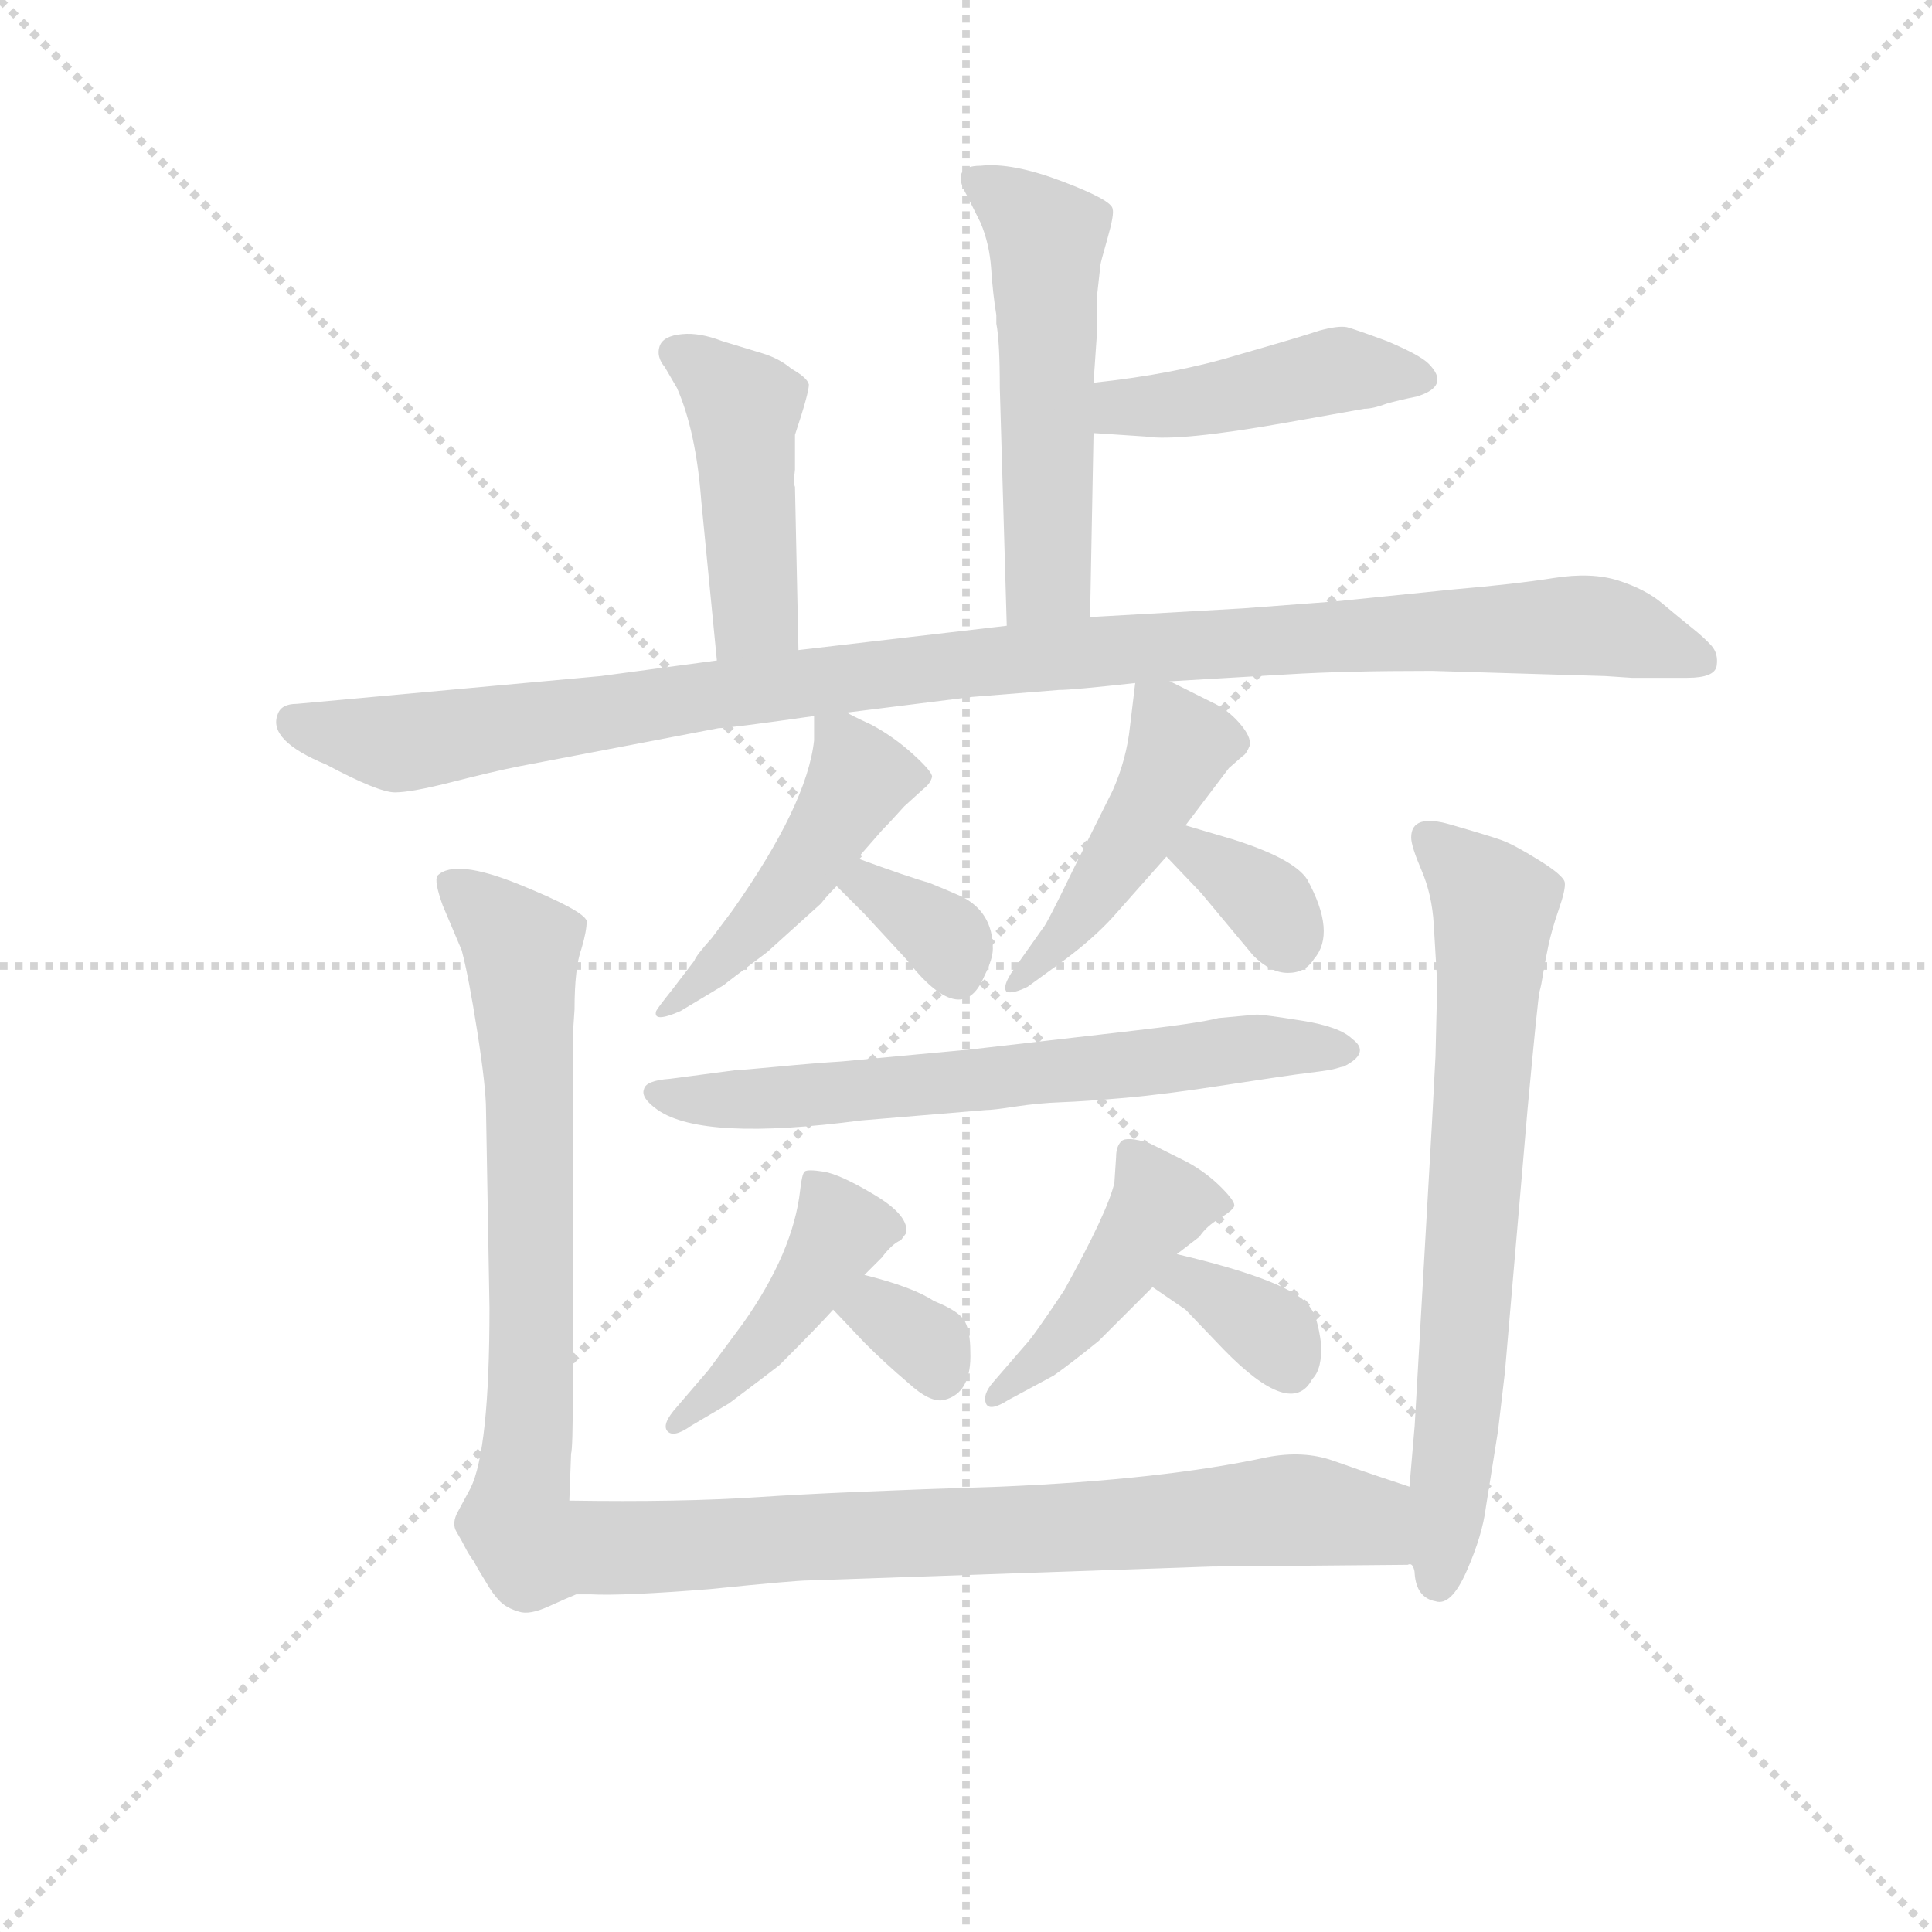 <svg version="1.1" viewBox="0 0 1024 1024" xmlns="http://www.w3.org/2000/svg">
  <g stroke="lightgray" stroke-dasharray="1,1" stroke-width="1" transform="scale(4, 4)">
    <line x1="0" y1="0" x2="256" y2="256"></line>
    <line x1="256" y1="0" x2="0" y2="256"></line>
    <line x1="128" y1="0" x2="128" y2="256"></line>
    <line x1="0" y1="128" x2="256" y2="128"></line>
  </g>
<g transform="scale(0.92, -0.92) translate(60, -900)">
   <style type="text/css">
    @keyframes keyframes0 {
      from {
       stroke: blue;
       stroke-dashoffset: 531;
       stroke-width: 128;
       }
       63% {
       animation-timing-function: step-end;
       stroke: blue;
       stroke-dashoffset: 0;
       stroke-width: 128;
       }
       to {
       stroke: black;
       stroke-width: 1024;
       }
       }
       #make-me-a-hanzi-animation-0 {
         animation: keyframes0 0.682s both;
         animation-delay: 0s;
         animation-timing-function: linear;
       }
    @keyframes keyframes1 {
      from {
       stroke: blue;
       stroke-dashoffset: 442;
       stroke-width: 128;
       }
       59% {
       animation-timing-function: step-end;
       stroke: blue;
       stroke-dashoffset: 0;
       stroke-width: 128;
       }
       to {
       stroke: black;
       stroke-width: 1024;
       }
       }
       #make-me-a-hanzi-animation-1 {
         animation: keyframes1 0.61s both;
         animation-delay: 0.682s;
         animation-timing-function: linear;
       }
    @keyframes keyframes2 {
      from {
       stroke: blue;
       stroke-dashoffset: 449;
       stroke-width: 128;
       }
       59% {
       animation-timing-function: step-end;
       stroke: blue;
       stroke-dashoffset: 0;
       stroke-width: 128;
       }
       to {
       stroke: black;
       stroke-width: 1024;
       }
       }
       #make-me-a-hanzi-animation-2 {
         animation: keyframes2 0.615s both;
         animation-delay: 1.292s;
         animation-timing-function: linear;
       }
    @keyframes keyframes3 {
      from {
       stroke: blue;
       stroke-dashoffset: 1074;
       stroke-width: 128;
       }
       78% {
       animation-timing-function: step-end;
       stroke: blue;
       stroke-dashoffset: 0;
       stroke-width: 128;
       }
       to {
       stroke: black;
       stroke-width: 1024;
       }
       }
       #make-me-a-hanzi-animation-3 {
         animation: keyframes3 1.124s both;
         animation-delay: 1.907s;
         animation-timing-function: linear;
       }
    @keyframes keyframes4 {
      from {
       stroke: blue;
       stroke-dashoffset: 464;
       stroke-width: 128;
       }
       60% {
       animation-timing-function: step-end;
       stroke: blue;
       stroke-dashoffset: 0;
       stroke-width: 128;
       }
       to {
       stroke: black;
       stroke-width: 1024;
       }
       }
       #make-me-a-hanzi-animation-4 {
         animation: keyframes4 0.628s both;
         animation-delay: 3.031s;
         animation-timing-function: linear;
       }
    @keyframes keyframes5 {
      from {
       stroke: blue;
       stroke-dashoffset: 341;
       stroke-width: 128;
       }
       53% {
       animation-timing-function: step-end;
       stroke: blue;
       stroke-dashoffset: 0;
       stroke-width: 128;
       }
       to {
       stroke: black;
       stroke-width: 1024;
       }
       }
       #make-me-a-hanzi-animation-5 {
         animation: keyframes5 0.528s both;
         animation-delay: 3.659s;
         animation-timing-function: linear;
       }
    @keyframes keyframes6 {
      from {
       stroke: blue;
       stroke-dashoffset: 459;
       stroke-width: 128;
       }
       60% {
       animation-timing-function: step-end;
       stroke: blue;
       stroke-dashoffset: 0;
       stroke-width: 128;
       }
       to {
       stroke: black;
       stroke-width: 1024;
       }
       }
       #make-me-a-hanzi-animation-6 {
         animation: keyframes6 0.624s both;
         animation-delay: 4.186s;
         animation-timing-function: linear;
       }
    @keyframes keyframes7 {
      from {
       stroke: blue;
       stroke-dashoffset: 340;
       stroke-width: 128;
       }
       53% {
       animation-timing-function: step-end;
       stroke: blue;
       stroke-dashoffset: 0;
       stroke-width: 128;
       }
       to {
       stroke: black;
       stroke-width: 1024;
       }
       }
       #make-me-a-hanzi-animation-7 {
         animation: keyframes7 0.527s both;
         animation-delay: 4.81s;
         animation-timing-function: linear;
       }
    @keyframes keyframes8 {
      from {
       stroke: blue;
       stroke-dashoffset: 655;
       stroke-width: 128;
       }
       68% {
       animation-timing-function: step-end;
       stroke: blue;
       stroke-dashoffset: 0;
       stroke-width: 128;
       }
       to {
       stroke: black;
       stroke-width: 1024;
       }
       }
       #make-me-a-hanzi-animation-8 {
         animation: keyframes8 0.783s both;
         animation-delay: 5.337s;
         animation-timing-function: linear;
       }
    @keyframes keyframes9 {
      from {
       stroke: blue;
       stroke-dashoffset: 432;
       stroke-width: 128;
       }
       58% {
       animation-timing-function: step-end;
       stroke: blue;
       stroke-dashoffset: 0;
       stroke-width: 128;
       }
       to {
       stroke: black;
       stroke-width: 1024;
       }
       }
       #make-me-a-hanzi-animation-9 {
         animation: keyframes9 0.602s both;
         animation-delay: 6.12s;
         animation-timing-function: linear;
       }
    @keyframes keyframes10 {
      from {
       stroke: blue;
       stroke-dashoffset: 324;
       stroke-width: 128;
       }
       51% {
       animation-timing-function: step-end;
       stroke: blue;
       stroke-dashoffset: 0;
       stroke-width: 128;
       }
       to {
       stroke: black;
       stroke-width: 1024;
       }
       }
       #make-me-a-hanzi-animation-10 {
         animation: keyframes10 0.514s both;
         animation-delay: 6.721s;
         animation-timing-function: linear;
       }
    @keyframes keyframes11 {
      from {
       stroke: blue;
       stroke-dashoffset: 437;
       stroke-width: 128;
       }
       59% {
       animation-timing-function: step-end;
       stroke: blue;
       stroke-dashoffset: 0;
       stroke-width: 128;
       }
       to {
       stroke: black;
       stroke-width: 1024;
       }
       }
       #make-me-a-hanzi-animation-11 {
         animation: keyframes11 0.606s both;
         animation-delay: 7.235s;
         animation-timing-function: linear;
       }
    @keyframes keyframes12 {
      from {
       stroke: blue;
       stroke-dashoffset: 349;
       stroke-width: 128;
       }
       53% {
       animation-timing-function: step-end;
       stroke: blue;
       stroke-dashoffset: 0;
       stroke-width: 128;
       }
       to {
       stroke: black;
       stroke-width: 1024;
       }
       }
       #make-me-a-hanzi-animation-12 {
         animation: keyframes12 0.534s both;
         animation-delay: 7.84s;
         animation-timing-function: linear;
       }
    @keyframes keyframes13 {
      from {
       stroke: blue;
       stroke-dashoffset: 1171;
       stroke-width: 128;
       }
       79% {
       animation-timing-function: step-end;
       stroke: blue;
       stroke-dashoffset: 0;
       stroke-width: 128;
       }
       to {
       stroke: black;
       stroke-width: 1024;
       }
       }
       #make-me-a-hanzi-animation-13 {
         animation: keyframes13 1.203s both;
         animation-delay: 8.375s;
         animation-timing-function: linear;
       }
    @keyframes keyframes14 {
      from {
       stroke: blue;
       stroke-dashoffset: 699;
       stroke-width: 128;
       }
       69% {
       animation-timing-function: step-end;
       stroke: blue;
       stroke-dashoffset: 0;
       stroke-width: 128;
       }
       to {
       stroke: black;
       stroke-width: 1024;
       }
       }
       #make-me-a-hanzi-animation-14 {
         animation: keyframes14 0.819s both;
         animation-delay: 9.577s;
         animation-timing-function: linear;
       }
</style>
<path d="M 568.0 544.5 L 570.0 650.5 L 570.0 679.5 L 572.0 708.5 L 572.0 729.5 L 574.0 747.5 Q 574.0 748.5 578.0 762.5 Q 582.0 776.5 581.0 779.5 Q 581.0 784.5 552.0 795.5 Q 523.0 806.5 505.0 804.5 Q 487.0 804.5 497.0 787.5 L 505.0 771.5 Q 510.0 759.5 511.0 745.5 Q 512.0 730.5 514.0 718.5 L 514.0 713.5 Q 516.0 703.5 516.0 676.5 L 520.0 539.5 C 521.0 509.5 567.0 514.5 568.0 544.5 Z" fill="lightgray"></path> 
<path d="M 570.0 650.5 L 600.0 648.5 Q 619.0 645.5 681.0 656.5 L 726.0 664.5 Q 731.0 664.5 739.0 667.5 Q 746.0 669.5 756.0 671.5 Q 776.0 677.5 763.0 690.5 Q 758.0 695.5 739.0 703.5 Q 720.0 710.5 716.0 711.5 Q 711.0 712.5 700.0 709.5 Q 688.0 705.5 653.0 695.5 Q 617.0 684.5 570.0 679.5 C 540.0 676.5 540.0 652.5 570.0 650.5 Z" fill="lightgray"></path> 
<path d="M 400.0 525.5 L 398.0 619.5 Q 397.0 621.5 398.0 629.5 Q 398.0 636.5 398.0 649.5 Q 406.0 673.5 406.0 678.5 Q 405.0 682.5 396.0 687.5 Q 389.0 693.5 379.0 696.5 L 356.0 703.5 Q 343.0 708.5 333.0 707.5 Q 322.0 706.5 320.0 700.5 Q 318.0 694.5 323.0 688.5 L 330.0 676.5 Q 341.0 651.5 344.0 611.5 L 353.0 519.5 C 356.0 489.5 401.0 495.5 400.0 525.5 Z" fill="lightgray"></path> 
<path d="M 286.0 510.5 L 111.0 494.5 Q 102.0 494.5 100.0 488.5 Q 94.0 473.5 128.0 459.5 Q 158.0 443.5 167.5 443.5 Q 177.0 443.5 200.5 449.5 Q 224.0 455.5 239.0 458.5 L 354.0 480.5 Q 360.0 480.5 409.0 487.5 L 428.0 489.5 L 500.0 498.5 L 550.0 502.5 Q 558.0 502.5 594.0 506.5 L 614.0 507.5 L 682.0 511.5 Q 714.0 513.5 765.0 513.5 L 865.0 510.5 L 880.0 509.5 L 912.0 509.5 Q 928.0 509.5 929.0 516.5 Q 930.0 523.5 926.0 528.0 Q 922.0 532.5 914.5 538.5 Q 907.0 544.5 897.5 552.5 Q 888.0 560.5 872.5 565.5 Q 857.0 570.5 835.0 567.0 Q 813.0 563.5 778.0 560.5 L 709.0 553.5 L 656.0 549.5 L 568.0 544.5 L 520.0 539.5 L 400.0 525.5 L 353.0 519.5 L 286.0 510.5 Z" fill="lightgray"></path> 
<path d="M 409.0 487.5 L 409.0 473.5 Q 405.0 436.5 362.0 375.5 L 350.0 359.5 Q 341.0 349.5 340.0 346.5 L 327.0 329.5 Q 319.0 319.5 318.0 317.5 Q 316.0 310.5 332.0 317.5 L 357.0 332.5 Q 358.0 333.5 382.0 351.5 L 413.0 379.5 Q 416.0 383.5 422.0 389.5 L 434.0 405.5 L 448.0 421.5 Q 452.0 425.5 461.0 435.5 L 472.0 445.5 Q 476.0 448.5 477.0 452.5 Q 477.0 455.5 466.0 465.5 Q 455.0 475.5 442.0 482.5 Q 429.0 488.5 428.0 489.5 C 409.0 500.5 409.0 500.5 409.0 487.5 Z" fill="lightgray"></path> 
<path d="M 422.0 389.5 L 438.0 373.5 L 462.0 347.5 Q 494.0 306.5 507.0 337.5 Q 512.0 347.5 512.0 353.5 Q 512.0 374.5 494.0 383.5 Q 485.0 387.5 475.0 391.5 Q 464.0 394.5 434.0 405.5 C 406.0 415.5 401.0 410.5 422.0 389.5 Z" fill="lightgray"></path> 
<path d="M 594.0 506.5 L 591.0 481.5 Q 589.0 462.5 581.0 444.5 L 558.0 398.5 Q 543.0 367.5 541.0 365.5 L 524.0 341.5 Q 517.0 331.5 520.0 328.5 Q 524.0 327.5 532.0 331.5 L 554.0 347.5 Q 570.0 359.5 581.0 371.5 L 612.0 406.5 L 623.0 424.5 L 648.0 457.5 L 656.0 464.5 Q 658.0 465.5 660.0 470.5 Q 661.0 475.5 654.0 483.5 Q 647.0 491.5 638.0 495.5 L 614.0 507.5 C 595.0 516.5 595.0 516.5 594.0 506.5 Z" fill="lightgray"></path> 
<path d="M 612.0 406.5 L 632.0 385.5 L 662.0 349.5 Q 672.0 339.5 682.0 339.5 Q 692.0 339.5 697.0 347.5 Q 710.0 362.5 693.0 393.5 Q 685.0 405.5 650.0 416.5 L 623.0 424.5 C 594.0 433.5 591.0 428.5 612.0 406.5 Z" fill="lightgray"></path> 
<path d="M 642.0 313.5 Q 631.0 310.5 587.0 305.5 L 500.0 295.5 L 425.0 288.5 Q 409.0 287.5 388.0 285.5 Q 367.0 283.5 364.0 283.5 L 326.0 278.5 Q 312.0 277.5 311.0 272.5 Q 309.0 267.5 319.0 260.5 Q 345.0 242.5 436.0 254.5 L 508.0 260.5 Q 512.0 260.5 525.0 262.5 Q 538.0 264.5 551.5 265.0 Q 565.0 265.5 588.0 267.5 Q 611.0 269.5 646.5 275.0 Q 682.0 280.5 694.5 282.0 Q 707.0 283.5 710.0 284.5 Q 713.0 285.5 714.0 285.5 Q 730.0 293.5 719.0 301.5 Q 712.0 308.5 690.0 312.0 Q 668.0 315.5 664.0 315.5 L 642.0 313.5 Z" fill="lightgray"></path> 
<path d="M 438.0 165.5 L 448.0 175.5 Q 454.0 183.5 459.0 185.5 L 462.0 189.5 Q 464.0 199.5 444.0 211.5 Q 424.0 223.5 414.5 225.0 Q 405.0 226.5 403.5 225.0 Q 402.0 223.5 401.0 214.5 Q 397.0 178.5 368.0 137.5 L 348.0 110.5 L 330.0 89.5 Q 321.0 79.5 324.5 75.5 Q 328.0 71.5 338.0 78.5 L 360.0 91.5 Q 384.0 109.5 389.0 113.5 Q 412.0 136.5 420.0 145.5 L 438.0 165.5 Z" fill="lightgray"></path> 
<path d="M 420.0 145.5 L 438.0 126.5 Q 450.0 114.5 463.0 103.5 Q 476.0 91.5 484.0 93.5 Q 500.0 97.5 499.0 121.5 Q 499.0 132.5 496.0 138.5 Q 493.0 144.5 478.0 150.5 Q 466.0 158.5 438.0 165.5 C 409.0 172.5 399.0 167.5 420.0 145.5 Z" fill="lightgray"></path> 
<path d="M 618.0 177.5 L 631.0 187.5 Q 635.0 193.5 642.5 198.0 Q 650.0 202.5 651.0 205.0 Q 652.0 207.5 643.5 216.0 Q 635.0 224.5 624.0 230.5 L 602.0 241.5 Q 589.0 245.5 586.0 242.5 Q 583.0 239.5 583.0 233.5 L 582.0 218.5 Q 578.0 201.5 553.0 156.5 Q 535.0 129.5 531.0 125.5 L 512.0 103.5 Q 506.0 96.5 508.0 91.5 Q 510.0 86.5 521.0 93.5 L 547.0 107.5 Q 557.0 114.5 573.0 127.5 L 604.0 158.5 L 618.0 177.5 Z" fill="lightgray"></path> 
<path d="M 604.0 158.5 L 623.0 145.5 L 645.0 122.5 Q 684.0 82.5 696.0 105.5 Q 702.0 111.5 701.0 126.5 Q 699.0 141.5 695.0 146.5 Q 686.0 161.5 618.0 177.5 C 589.0 184.5 579.0 175.5 604.0 158.5 Z" fill="lightgray"></path> 
<path d="M 280.0 -18.5 Q 299.0 -19.5 349.0 -15.5 Q 398.0 -10.5 406.0 -10.5 L 638.0 -2.5 Q 748.0 -1.5 751.0 -1.5 Q 753.0 -0.5 754.0 -2.5 C 784.0 -3.5 780.0 33.5 752.0 43.5 Q 749.0 44.5 746.0 45.5 Q 743.0 46.5 734.0 49.5 Q 725.0 52.5 708.0 58.5 Q 691.0 64.5 670.0 60.5 Q 610.0 47.5 516.0 43.5 Q 421.0 40.5 377.0 37.5 Q 332.0 34.5 268.0 35.5 L 269.0 62.5 Q 270.0 65.5 270.0 97.5 L 270.0 303.5 L 271.0 318.5 Q 271.0 342.5 275.0 353.5 Q 278.0 363.5 278.0 369.5 Q 276.0 375.5 239.0 390.5 Q 202.0 405.5 192.0 395.5 Q 190.0 392.5 195.0 378.5 L 206.0 352.5 Q 210.0 337.5 215.0 305.5 Q 220.0 273.5 220.0 260.5 L 222.0 146.5 Q 222.0 64.5 211.0 42.5 L 204.0 29.5 Q 200.0 22.5 203.0 17.5 Q 206.0 12.5 208.0 8.5 Q 210.0 4.5 213.0 0.5 Q 215.0 -3.5 220.0 -11.5 Q 224.0 -18.5 228.0 -22.5 Q 232.0 -26.5 239.0 -28.5 Q 245.0 -30.5 256.0 -25.5 Q 267.0 -20.5 272.0 -18.5 L 280.0 -18.5 Z" fill="lightgray"></path> 
<path d="M 754.0 -2.5 Q 755.0 -4.5 755.0 -6.5 Q 756.0 -20.5 767.0 -22.5 Q 776.0 -25.5 785.0 -5.0 Q 794.0 15.5 796.0 31.5 L 803.0 75.5 L 807.0 109.5 L 820.0 260.5 Q 826.0 325.5 827.0 329.0 Q 828.0 332.5 829.0 339.0 Q 830.0 345.5 832.0 355.0 Q 834.0 364.5 838.0 376.0 Q 842.0 387.5 841.5 391.5 Q 841.0 395.5 826.5 404.5 Q 812.0 413.5 805.0 416.0 Q 798.0 418.5 775.5 425.0 Q 753.0 431.5 753.0 417.5 Q 753.0 412.5 759.0 398.5 Q 765.0 384.5 766.0 367.5 L 768.0 333.5 L 767.0 291.5 L 765.0 253.5 L 755.0 78.5 L 752.0 43.5 L 754.0 -2.5 Z" fill="lightgray"></path> 
      <clipPath id="make-me-a-hanzi-clip-0">
      <path d="M 568.0 544.5 L 570.0 650.5 L 570.0 679.5 L 572.0 708.5 L 572.0 729.5 L 574.0 747.5 Q 574.0 748.5 578.0 762.5 Q 582.0 776.5 581.0 779.5 Q 581.0 784.5 552.0 795.5 Q 523.0 806.5 505.0 804.5 Q 487.0 804.5 497.0 787.5 L 505.0 771.5 Q 510.0 759.5 511.0 745.5 Q 512.0 730.5 514.0 718.5 L 514.0 713.5 Q 516.0 703.5 516.0 676.5 L 520.0 539.5 C 521.0 509.5 567.0 514.5 568.0 544.5 Z" fill="lightgray"></path>
      </clipPath>
      <path clip-path="url(#make-me-a-hanzi-clip-0)" d="M 502.0 795.5 L 543.0 762.5 L 544.0 567.5 L 525.0 547.5 " fill="none" id="make-me-a-hanzi-animation-0" stroke-dasharray="403 806" stroke-linecap="round"></path>

      <clipPath id="make-me-a-hanzi-clip-1">
      <path d="M 570.0 650.5 L 600.0 648.5 Q 619.0 645.5 681.0 656.5 L 726.0 664.5 Q 731.0 664.5 739.0 667.5 Q 746.0 669.5 756.0 671.5 Q 776.0 677.5 763.0 690.5 Q 758.0 695.5 739.0 703.5 Q 720.0 710.5 716.0 711.5 Q 711.0 712.5 700.0 709.5 Q 688.0 705.5 653.0 695.5 Q 617.0 684.5 570.0 679.5 C 540.0 676.5 540.0 652.5 570.0 650.5 Z" fill="lightgray"></path>
      </clipPath>
      <path clip-path="url(#make-me-a-hanzi-clip-1)" d="M 578.0 657.5 L 586.0 665.5 L 650.0 671.5 L 710.0 686.5 L 758.0 681.5 " fill="none" id="make-me-a-hanzi-animation-1" stroke-dasharray="314 628" stroke-linecap="round"></path>

      <clipPath id="make-me-a-hanzi-clip-2">
      <path d="M 400.0 525.5 L 398.0 619.5 Q 397.0 621.5 398.0 629.5 Q 398.0 636.5 398.0 649.5 Q 406.0 673.5 406.0 678.5 Q 405.0 682.5 396.0 687.5 Q 389.0 693.5 379.0 696.5 L 356.0 703.5 Q 343.0 708.5 333.0 707.5 Q 322.0 706.5 320.0 700.5 Q 318.0 694.5 323.0 688.5 L 330.0 676.5 Q 341.0 651.5 344.0 611.5 L 353.0 519.5 C 356.0 489.5 401.0 495.5 400.0 525.5 Z" fill="lightgray"></path>
      </clipPath>
      <path clip-path="url(#make-me-a-hanzi-clip-2)" d="M 330.0 696.5 L 369.0 665.5 L 375.0 548.5 L 360.0 527.5 " fill="none" id="make-me-a-hanzi-animation-2" stroke-dasharray="321 642" stroke-linecap="round"></path>

      <clipPath id="make-me-a-hanzi-clip-3">
      <path d="M 286.0 510.5 L 111.0 494.5 Q 102.0 494.5 100.0 488.5 Q 94.0 473.5 128.0 459.5 Q 158.0 443.5 167.5 443.5 Q 177.0 443.5 200.5 449.5 Q 224.0 455.5 239.0 458.5 L 354.0 480.5 Q 360.0 480.5 409.0 487.5 L 428.0 489.5 L 500.0 498.5 L 550.0 502.5 Q 558.0 502.5 594.0 506.5 L 614.0 507.5 L 682.0 511.5 Q 714.0 513.5 765.0 513.5 L 865.0 510.5 L 880.0 509.5 L 912.0 509.5 Q 928.0 509.5 929.0 516.5 Q 930.0 523.5 926.0 528.0 Q 922.0 532.5 914.5 538.5 Q 907.0 544.5 897.5 552.5 Q 888.0 560.5 872.5 565.5 Q 857.0 570.5 835.0 567.0 Q 813.0 563.5 778.0 560.5 L 709.0 553.5 L 656.0 549.5 L 568.0 544.5 L 520.0 539.5 L 400.0 525.5 L 353.0 519.5 L 286.0 510.5 Z" fill="lightgray"></path>
      </clipPath>
      <path clip-path="url(#make-me-a-hanzi-clip-3)" d="M 110.0 483.5 L 176.0 472.5 L 455.0 513.5 L 732.0 535.5 L 854.0 539.5 L 920.0 520.5 " fill="none" id="make-me-a-hanzi-animation-3" stroke-dasharray="946 1892" stroke-linecap="round"></path>

      <clipPath id="make-me-a-hanzi-clip-4">
      <path d="M 409.0 487.5 L 409.0 473.5 Q 405.0 436.5 362.0 375.5 L 350.0 359.5 Q 341.0 349.5 340.0 346.5 L 327.0 329.5 Q 319.0 319.5 318.0 317.5 Q 316.0 310.5 332.0 317.5 L 357.0 332.5 Q 358.0 333.5 382.0 351.5 L 413.0 379.5 Q 416.0 383.5 422.0 389.5 L 434.0 405.5 L 448.0 421.5 Q 452.0 425.5 461.0 435.5 L 472.0 445.5 Q 476.0 448.5 477.0 452.5 Q 477.0 455.5 466.0 465.5 Q 455.0 475.5 442.0 482.5 Q 429.0 488.5 428.0 489.5 C 409.0 500.5 409.0 500.5 409.0 487.5 Z" fill="lightgray"></path>
      </clipPath>
      <path clip-path="url(#make-me-a-hanzi-clip-4)" d="M 415.0 480.5 L 427.0 471.5 L 434.0 454.5 L 431.0 443.5 L 366.0 354.5 L 325.0 321.5 " fill="none" id="make-me-a-hanzi-animation-4" stroke-dasharray="336 672" stroke-linecap="round"></path>

      <clipPath id="make-me-a-hanzi-clip-5">
      <path d="M 422.0 389.5 L 438.0 373.5 L 462.0 347.5 Q 494.0 306.5 507.0 337.5 Q 512.0 347.5 512.0 353.5 Q 512.0 374.5 494.0 383.5 Q 485.0 387.5 475.0 391.5 Q 464.0 394.5 434.0 405.5 C 406.0 415.5 401.0 410.5 422.0 389.5 Z" fill="lightgray"></path>
      </clipPath>
      <path clip-path="url(#make-me-a-hanzi-clip-5)" d="M 430.0 389.5 L 440.0 390.5 L 480.0 363.5 L 492.0 339.5 " fill="none" id="make-me-a-hanzi-animation-5" stroke-dasharray="213 426" stroke-linecap="round"></path>

      <clipPath id="make-me-a-hanzi-clip-6">
      <path d="M 594.0 506.5 L 591.0 481.5 Q 589.0 462.5 581.0 444.5 L 558.0 398.5 Q 543.0 367.5 541.0 365.5 L 524.0 341.5 Q 517.0 331.5 520.0 328.5 Q 524.0 327.5 532.0 331.5 L 554.0 347.5 Q 570.0 359.5 581.0 371.5 L 612.0 406.5 L 623.0 424.5 L 648.0 457.5 L 656.0 464.5 Q 658.0 465.5 660.0 470.5 Q 661.0 475.5 654.0 483.5 Q 647.0 491.5 638.0 495.5 L 614.0 507.5 C 595.0 516.5 595.0 516.5 594.0 506.5 Z" fill="lightgray"></path>
      </clipPath>
      <path clip-path="url(#make-me-a-hanzi-clip-6)" d="M 599.0 499.5 L 620.0 470.5 L 574.0 388.5 L 525.0 334.5 " fill="none" id="make-me-a-hanzi-animation-6" stroke-dasharray="331 662" stroke-linecap="round"></path>

      <clipPath id="make-me-a-hanzi-clip-7">
      <path d="M 612.0 406.5 L 632.0 385.5 L 662.0 349.5 Q 672.0 339.5 682.0 339.5 Q 692.0 339.5 697.0 347.5 Q 710.0 362.5 693.0 393.5 Q 685.0 405.5 650.0 416.5 L 623.0 424.5 C 594.0 433.5 591.0 428.5 612.0 406.5 Z" fill="lightgray"></path>
      </clipPath>
      <path clip-path="url(#make-me-a-hanzi-clip-7)" d="M 622.0 406.5 L 630.0 408.5 L 666.0 383.5 L 683.0 356.5 " fill="none" id="make-me-a-hanzi-animation-7" stroke-dasharray="212 424" stroke-linecap="round"></path>

      <clipPath id="make-me-a-hanzi-clip-8">
      <path d="M 642.0 313.5 Q 631.0 310.5 587.0 305.5 L 500.0 295.5 L 425.0 288.5 Q 409.0 287.5 388.0 285.5 Q 367.0 283.5 364.0 283.5 L 326.0 278.5 Q 312.0 277.5 311.0 272.5 Q 309.0 267.5 319.0 260.5 Q 345.0 242.5 436.0 254.5 L 508.0 260.5 Q 512.0 260.5 525.0 262.5 Q 538.0 264.5 551.5 265.0 Q 565.0 265.5 588.0 267.5 Q 611.0 269.5 646.5 275.0 Q 682.0 280.5 694.5 282.0 Q 707.0 283.5 710.0 284.5 Q 713.0 285.5 714.0 285.5 Q 730.0 293.5 719.0 301.5 Q 712.0 308.5 690.0 312.0 Q 668.0 315.5 664.0 315.5 L 642.0 313.5 Z" fill="lightgray"></path>
      </clipPath>
      <path clip-path="url(#make-me-a-hanzi-clip-8)" d="M 318.0 268.5 L 403.0 267.5 L 660.0 296.5 L 715.0 294.5 " fill="none" id="make-me-a-hanzi-animation-8" stroke-dasharray="527 1054" stroke-linecap="round"></path>

      <clipPath id="make-me-a-hanzi-clip-9">
      <path d="M 438.0 165.5 L 448.0 175.5 Q 454.0 183.5 459.0 185.5 L 462.0 189.5 Q 464.0 199.5 444.0 211.5 Q 424.0 223.5 414.5 225.0 Q 405.0 226.5 403.5 225.0 Q 402.0 223.5 401.0 214.5 Q 397.0 178.5 368.0 137.5 L 348.0 110.5 L 330.0 89.5 Q 321.0 79.5 324.5 75.5 Q 328.0 71.5 338.0 78.5 L 360.0 91.5 Q 384.0 109.5 389.0 113.5 Q 412.0 136.5 420.0 145.5 L 438.0 165.5 Z" fill="lightgray"></path>
      </clipPath>
      <path clip-path="url(#make-me-a-hanzi-clip-9)" d="M 409.0 218.5 L 423.0 188.5 L 385.0 131.5 L 330.0 81.5 " fill="none" id="make-me-a-hanzi-animation-9" stroke-dasharray="304 608" stroke-linecap="round"></path>

      <clipPath id="make-me-a-hanzi-clip-10">
      <path d="M 420.0 145.5 L 438.0 126.5 Q 450.0 114.5 463.0 103.5 Q 476.0 91.5 484.0 93.5 Q 500.0 97.5 499.0 121.5 Q 499.0 132.5 496.0 138.5 Q 493.0 144.5 478.0 150.5 Q 466.0 158.5 438.0 165.5 C 409.0 172.5 399.0 167.5 420.0 145.5 Z" fill="lightgray"></path>
      </clipPath>
      <path clip-path="url(#make-me-a-hanzi-clip-10)" d="M 430.0 145.5 L 463.0 133.5 L 475.0 124.5 L 482.0 108.5 " fill="none" id="make-me-a-hanzi-animation-10" stroke-dasharray="196 392" stroke-linecap="round"></path>

      <clipPath id="make-me-a-hanzi-clip-11">
      <path d="M 618.0 177.5 L 631.0 187.5 Q 635.0 193.5 642.5 198.0 Q 650.0 202.5 651.0 205.0 Q 652.0 207.5 643.5 216.0 Q 635.0 224.5 624.0 230.5 L 602.0 241.5 Q 589.0 245.5 586.0 242.5 Q 583.0 239.5 583.0 233.5 L 582.0 218.5 Q 578.0 201.5 553.0 156.5 Q 535.0 129.5 531.0 125.5 L 512.0 103.5 Q 506.0 96.5 508.0 91.5 Q 510.0 86.5 521.0 93.5 L 547.0 107.5 Q 557.0 114.5 573.0 127.5 L 604.0 158.5 L 618.0 177.5 Z" fill="lightgray"></path>
      </clipPath>
      <path clip-path="url(#make-me-a-hanzi-clip-11)" d="M 590.0 236.5 L 608.0 206.5 L 566.0 144.5 L 514.0 96.5 " fill="none" id="make-me-a-hanzi-animation-11" stroke-dasharray="309 618" stroke-linecap="round"></path>

      <clipPath id="make-me-a-hanzi-clip-12">
      <path d="M 604.0 158.5 L 623.0 145.5 L 645.0 122.5 Q 684.0 82.5 696.0 105.5 Q 702.0 111.5 701.0 126.5 Q 699.0 141.5 695.0 146.5 Q 686.0 161.5 618.0 177.5 C 589.0 184.5 579.0 175.5 604.0 158.5 Z" fill="lightgray"></path>
      </clipPath>
      <path clip-path="url(#make-me-a-hanzi-clip-12)" d="M 612.0 159.5 L 627.0 161.5 L 643.0 152.5 L 675.0 128.5 L 683.0 110.5 " fill="none" id="make-me-a-hanzi-animation-12" stroke-dasharray="221 442" stroke-linecap="round"></path>

      <clipPath id="make-me-a-hanzi-clip-13">
      <path d="M 280.0 -18.5 Q 299.0 -19.5 349.0 -15.5 Q 398.0 -10.5 406.0 -10.5 L 638.0 -2.5 Q 748.0 -1.5 751.0 -1.5 Q 753.0 -0.5 754.0 -2.5 C 784.0 -3.5 780.0 33.5 752.0 43.5 Q 749.0 44.5 746.0 45.5 Q 743.0 46.5 734.0 49.5 Q 725.0 52.5 708.0 58.5 Q 691.0 64.5 670.0 60.5 Q 610.0 47.5 516.0 43.5 Q 421.0 40.5 377.0 37.5 Q 332.0 34.5 268.0 35.5 L 269.0 62.5 Q 270.0 65.5 270.0 97.5 L 270.0 303.5 L 271.0 318.5 Q 271.0 342.5 275.0 353.5 Q 278.0 363.5 278.0 369.5 Q 276.0 375.5 239.0 390.5 Q 202.0 405.5 192.0 395.5 Q 190.0 392.5 195.0 378.5 L 206.0 352.5 Q 210.0 337.5 215.0 305.5 Q 220.0 273.5 220.0 260.5 L 222.0 146.5 Q 222.0 64.5 211.0 42.5 L 204.0 29.5 Q 200.0 22.5 203.0 17.5 Q 206.0 12.5 208.0 8.5 Q 210.0 4.5 213.0 0.5 Q 215.0 -3.5 220.0 -11.5 Q 224.0 -18.5 228.0 -22.5 Q 232.0 -26.5 239.0 -28.5 Q 245.0 -30.5 256.0 -25.5 Q 267.0 -20.5 272.0 -18.5 L 280.0 -18.5 Z" fill="lightgray"></path>
      </clipPath>
      <path clip-path="url(#make-me-a-hanzi-clip-13)" d="M 199.0 392.5 L 240.0 354.5 L 246.0 88.5 L 238.0 23.5 L 248.0 7.5 L 537.0 18.5 L 688.0 30.5 L 727.0 24.5 L 749.0 6.5 " fill="none" id="make-me-a-hanzi-animation-13" stroke-dasharray="1043 2086" stroke-linecap="round"></path>

      <clipPath id="make-me-a-hanzi-clip-14">
      <path d="M 754.0 -2.5 Q 755.0 -4.5 755.0 -6.5 Q 756.0 -20.5 767.0 -22.5 Q 776.0 -25.5 785.0 -5.0 Q 794.0 15.5 796.0 31.5 L 803.0 75.5 L 807.0 109.5 L 820.0 260.5 Q 826.0 325.5 827.0 329.0 Q 828.0 332.5 829.0 339.0 Q 830.0 345.5 832.0 355.0 Q 834.0 364.5 838.0 376.0 Q 842.0 387.5 841.5 391.5 Q 841.0 395.5 826.5 404.5 Q 812.0 413.5 805.0 416.0 Q 798.0 418.5 775.5 425.0 Q 753.0 431.5 753.0 417.5 Q 753.0 412.5 759.0 398.5 Q 765.0 384.5 766.0 367.5 L 768.0 333.5 L 767.0 291.5 L 765.0 253.5 L 755.0 78.5 L 752.0 43.5 L 754.0 -2.5 Z" fill="lightgray"></path>
      </clipPath>
      <path clip-path="url(#make-me-a-hanzi-clip-14)" d="M 765.0 416.5 L 801.0 378.5 L 782.0 106.5 L 768.0 -10.5 " fill="none" id="make-me-a-hanzi-animation-14" stroke-dasharray="571 1142" stroke-linecap="round"></path>

</g>
</svg>

